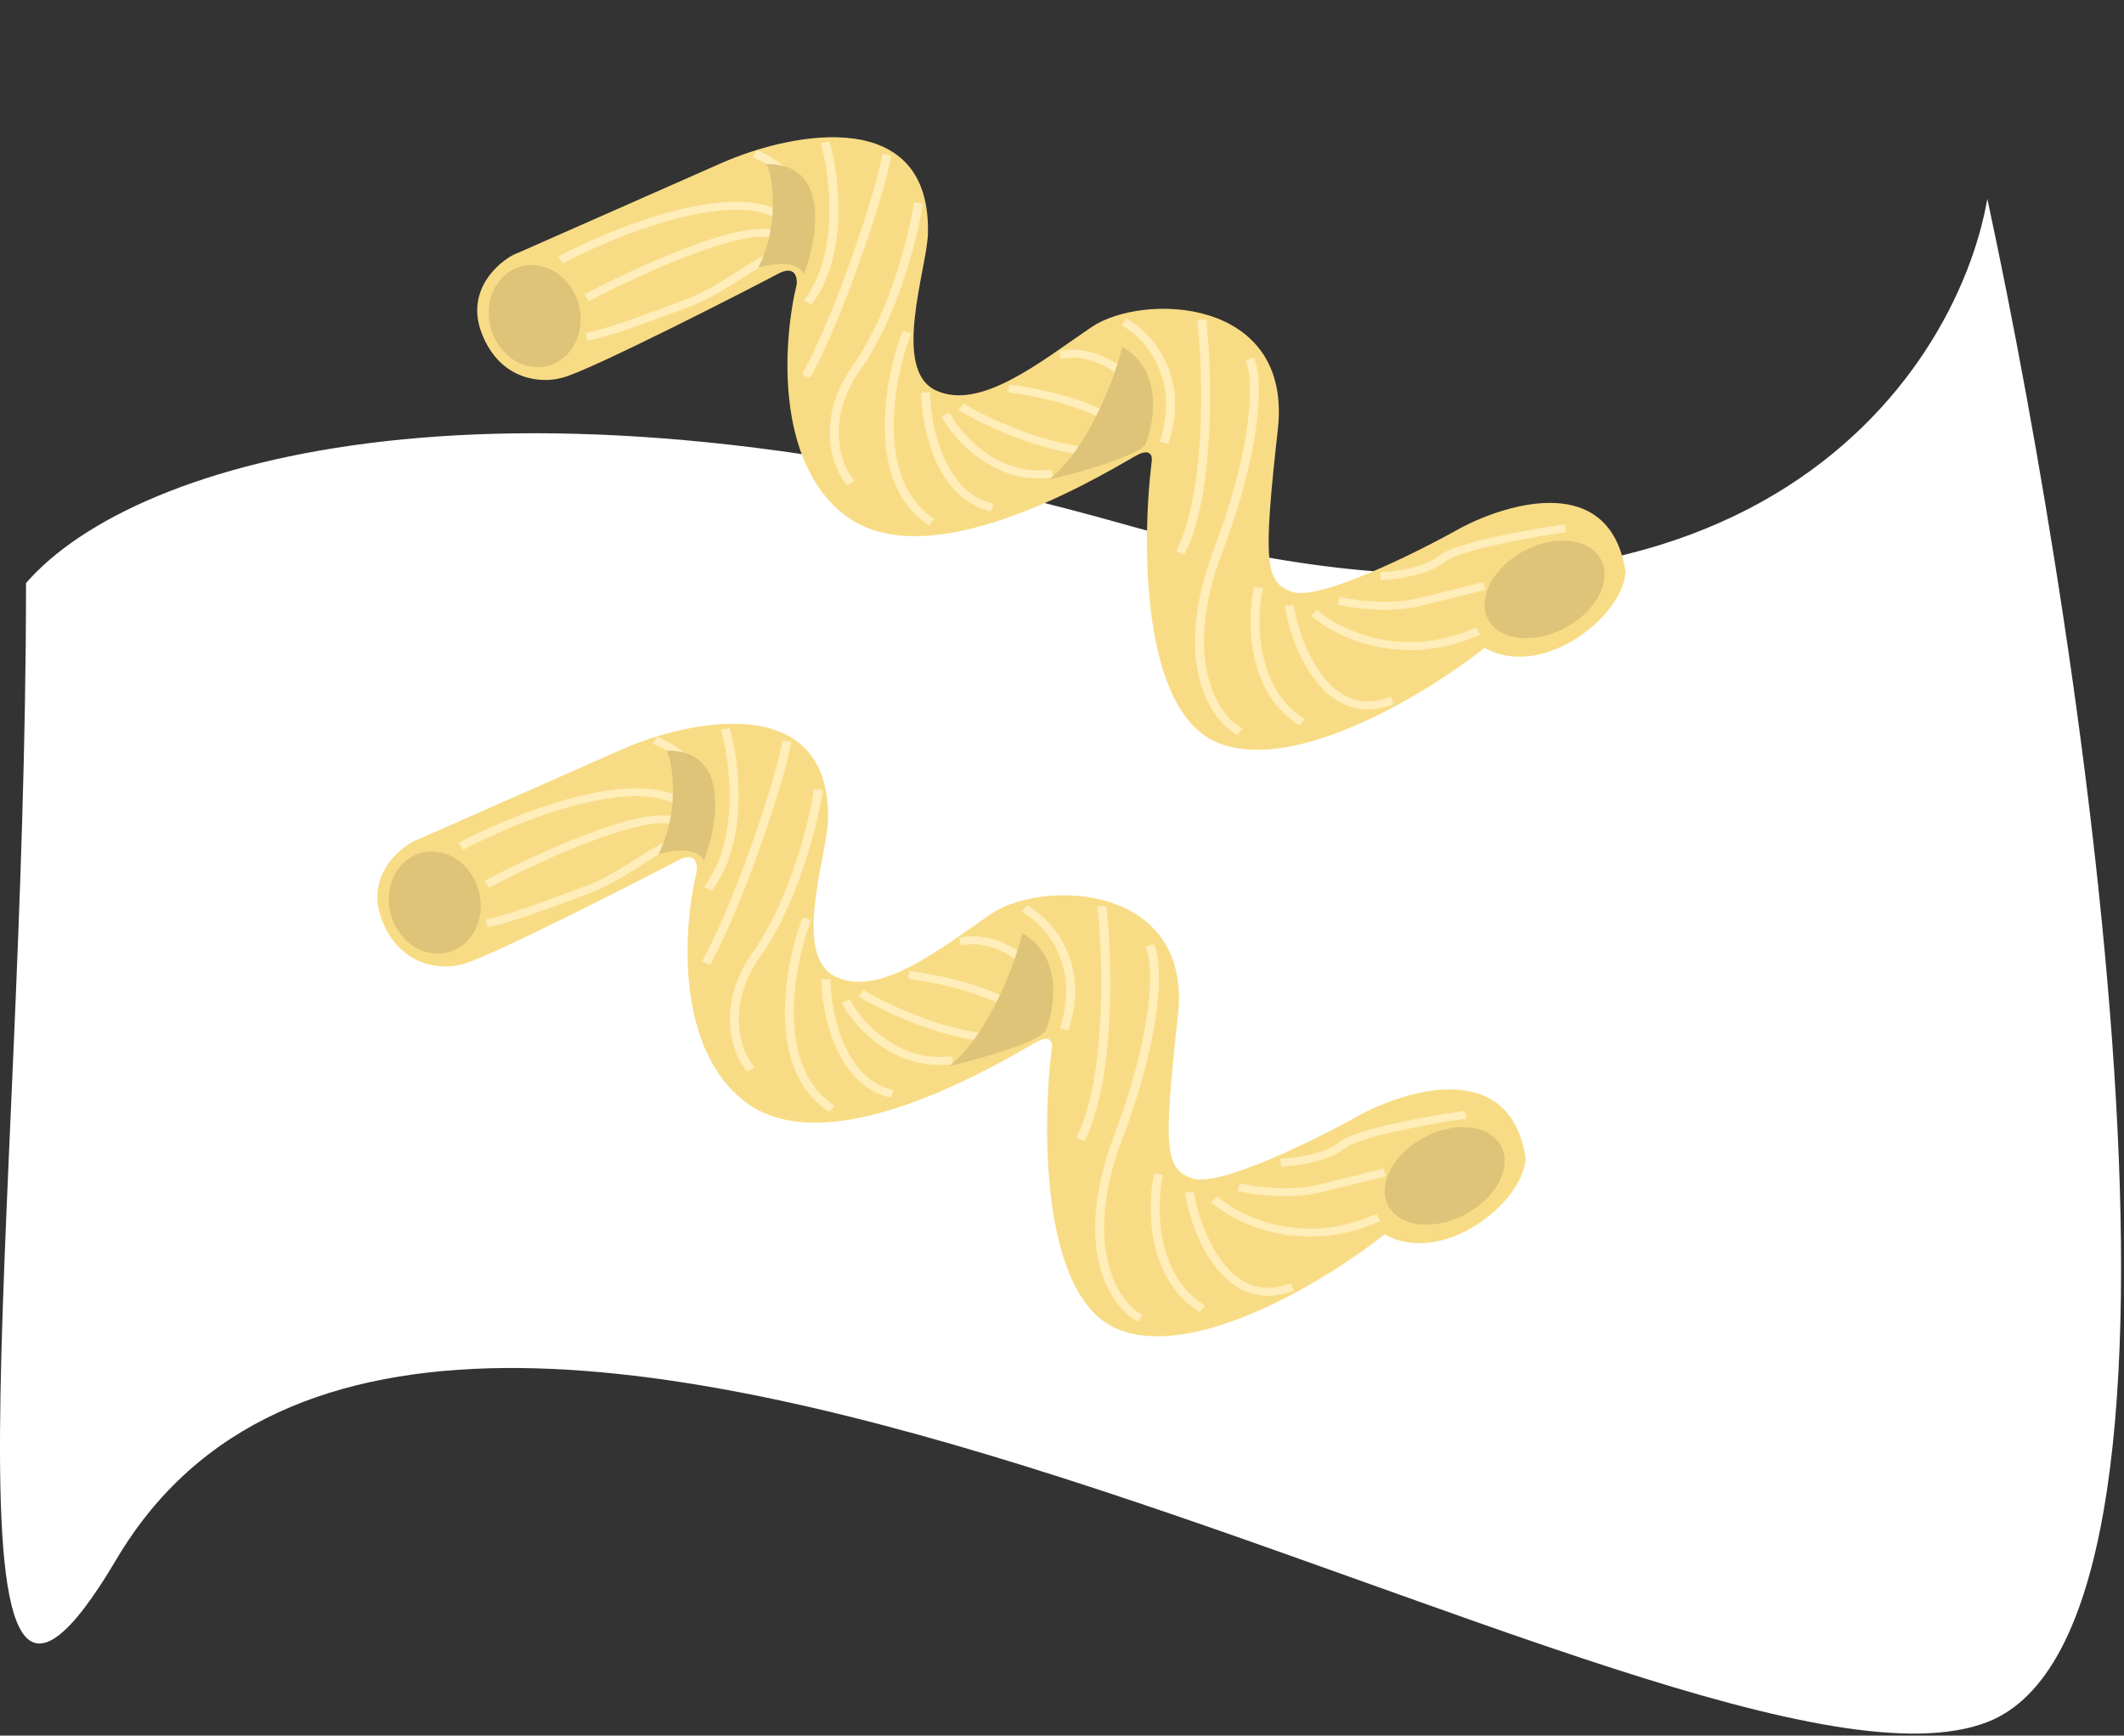 <svg width="235" height="192" viewBox="0 0 235 192" fill="none" xmlns="http://www.w3.org/2000/svg">
<rect x="0" y="0" width="235" height="192" fill="#333333" stroke="none"/>
<path d="M124.38 58C56.38 38.8 15.046 50.5 2.879 64.5C2.879 135.5 -8.121 208 12.879 172.5C49.061 111.335 186.38 203.5 219.88 190.5C246.68 180.1 231.046 73.833 219.88 22C216.38 42 192.38 77.2 124.38 58Z" fill="white"/>
<path d="M79.862 18.021L57.303 27.978C56.078 28.331 51.233 31.589 53.309 36.9C55.386 42.21 60.034 42.388 62.099 41.812C64.828 41.262 83.689 31.573 86.054 30.301C87.945 29.283 88.237 30.657 88.146 31.471C86.654 37.553 85.662 51.196 93.63 57.102C103.589 64.484 124.196 51.101 125.956 50.269C127.363 49.603 127.519 50.538 127.42 51.088C126.31 60.065 126.241 78.857 134.848 82.215C143.455 85.574 158.037 76.588 164.253 71.675C170.614 75.231 179.523 68.279 179.858 63.278C178.148 52.099 166.692 55.746 161.736 58.337C156.717 61.151 145.932 66.518 142.937 65.467C139.942 64.415 139.751 62.13 141.382 47.479C143.013 32.827 126.393 32.357 120.741 36.201C115.09 40.046 108.414 45.497 103.516 43.174C98.617 40.851 102.572 29.688 102.666 25.839C103.01 11.765 87.925 14.487 79.862 18.021Z" fill="#F8DC85"/>
<path d="M60.057 40.583C57.29 40.932 54.644 38.7 54.148 35.598C53.652 32.496 55.493 29.7 58.26 29.351C61.027 29.002 63.672 31.234 64.169 34.336C64.665 37.437 62.824 40.234 60.057 40.583Z" fill="#DDC479"/>
<path fill-rule="evenodd" clip-rule="evenodd" d="M133.457 35.322L133.503 35.759C133.791 38.53 134.024 43.102 133.79 47.832C133.556 52.548 132.856 57.475 131.245 60.923L131.056 61.328L130.142 60.992L130.331 60.587C131.872 57.288 132.569 52.491 132.802 47.793C133.034 43.108 132.802 38.576 132.518 35.839L132.472 35.402L133.457 35.322ZM173.285 58.875L172.797 58.945C170.962 59.209 168.105 59.69 165.504 60.272C164.204 60.563 162.976 60.878 161.976 61.201C160.954 61.531 160.24 61.848 159.905 62.121C158.989 62.867 157.673 63.35 156.449 63.656C155.215 63.965 154.014 64.109 153.273 64.147L152.779 64.173L152.722 63.297L153.216 63.271C153.891 63.236 155.021 63.101 156.181 62.811C157.35 62.519 158.489 62.082 159.236 61.474C159.731 61.071 160.616 60.706 161.638 60.376C162.682 60.038 163.946 59.716 165.263 59.421C167.898 58.831 170.783 58.346 172.638 58.078L173.127 58.008L173.285 58.875ZM138.746 39.571L138.892 39.99C139.26 41.043 139.473 43.314 139.042 46.79C138.608 50.282 137.519 55.026 135.242 61.046C130.744 72.938 134.763 78.903 137.077 80.352L137.481 80.606L136.911 81.323L136.507 81.07C133.695 79.308 129.731 72.857 134.304 60.767C136.562 54.797 137.633 50.114 138.058 46.694C138.485 43.257 138.254 41.129 137.947 40.249L137.801 39.83L138.746 39.571ZM98.594 17.177L98.519 17.611C98.2 19.46 96.954 23.7 95.334 28.315C93.713 32.936 91.701 37.98 89.837 41.437L89.623 41.833L88.731 41.454L88.944 41.058C90.777 37.659 92.772 32.664 94.39 28.054C96.009 23.44 97.234 19.256 97.541 17.478L97.616 17.044L98.594 17.177ZM91.767 15.645L91.884 16.071C92.367 17.841 92.853 20.807 92.751 23.992C92.65 27.17 91.964 30.621 90.051 33.316L89.787 33.688L88.95 33.22L89.214 32.848C90.991 30.344 91.664 27.075 91.762 23.967C91.861 20.866 91.386 17.978 90.922 16.278L90.806 15.851L91.767 15.645ZM102.109 22.511L102.038 22.946C101.453 26.531 99.275 35.146 95.212 40.87C91.319 46.354 93.005 51.169 94.264 52.835L94.539 53.2L93.718 53.688L93.442 53.324C91.988 51.399 90.253 46.209 94.375 40.402C98.326 34.835 100.48 26.365 101.059 22.82L101.13 22.385L102.109 22.511ZM124.644 35.257L125.054 35.502C127.459 36.939 131.567 41.547 129.4 48.673L129.271 49.097L128.316 48.868L128.445 48.444C130.485 41.736 126.613 37.492 124.502 36.231L124.091 35.986L124.644 35.257ZM87.936 21.199C86.834 19.384 85.04 18.158 83.736 17.593L83.292 17.4L83.726 16.611L84.17 16.804C85.623 17.434 87.589 18.776 88.807 20.782C90.037 22.809 90.487 25.487 88.925 28.715L88.73 29.119L87.821 28.772L88.016 28.369C89.457 25.39 89.026 22.993 87.936 21.199ZM126.091 44.312C123.423 39.825 119.398 39.357 117.833 39.626L117.347 39.709L117.159 38.847L117.645 38.764C119.629 38.423 124.091 39.067 126.966 43.903L127.196 44.291L126.321 44.701L126.091 44.312ZM164.391 65.228L163.916 65.35C162.961 65.596 160.274 66.275 157.165 67.029C153.941 67.811 150.031 67.321 148.475 66.983L147.995 66.878L148.23 66.025L148.711 66.13C150.193 66.452 153.913 66.907 156.904 66.182C160.009 65.43 162.69 64.751 163.641 64.507L164.116 64.385L164.391 65.228ZM75.877 23.927C71.038 25.047 65.933 27.234 62.714 28.91L62.287 29.132L61.786 28.375L62.213 28.152C65.482 26.452 70.672 24.225 75.627 23.077C78.103 22.504 80.552 22.192 82.687 22.367C84.826 22.543 86.7 23.212 87.934 24.643L88.234 24.992L87.448 25.525L87.148 25.177C86.137 24.004 84.566 23.403 82.596 23.241C80.621 23.08 78.298 23.366 75.877 23.927ZM118.638 44.977C116.145 44.167 113.594 43.676 112.016 43.474L111.526 43.411L111.668 42.542L112.158 42.605C113.794 42.815 116.412 43.319 118.978 44.153C121.526 44.981 124.108 46.159 125.584 47.757L125.898 48.096L125.133 48.653L124.819 48.313C123.518 46.906 121.149 45.793 118.638 44.977ZM77.472 27.809C73.27 29.305 68.6 31.52 65.583 33.105L65.157 33.329L64.653 32.574L65.079 32.35C68.121 30.751 72.839 28.512 77.104 26.994C79.233 26.236 81.276 25.649 82.952 25.417C83.79 25.301 84.562 25.27 85.221 25.364C85.88 25.458 86.469 25.684 86.869 26.117L87.182 26.456L86.418 27.013L86.104 26.674C85.909 26.463 85.579 26.304 85.064 26.231C84.547 26.157 83.888 26.176 83.105 26.284C81.538 26.501 79.577 27.06 77.472 27.809ZM163.763 70.205L163.316 70.394C155.052 73.895 147.954 70.54 145.415 68.401L145.056 68.099L145.737 67.462L146.096 67.765C148.435 69.735 155.104 72.9 162.89 69.602L163.337 69.413L163.763 70.205ZM85.575 28.801L85.14 29.01C84.13 29.495 83.121 30.137 82.015 30.839C81.7 31.039 81.377 31.244 81.045 31.452C79.561 32.378 77.912 33.336 75.978 34.049C75.438 34.248 74.926 34.438 74.438 34.619C70.643 36.024 68.295 36.893 65.528 37.593L65.052 37.714L64.781 36.87L65.256 36.749C67.964 36.064 70.254 35.216 74.063 33.806C74.549 33.627 75.059 33.438 75.598 33.239C77.43 32.563 79.008 31.65 80.476 30.734C80.789 30.538 81.1 30.341 81.407 30.145C82.522 29.437 83.599 28.752 84.669 28.238L85.104 28.029L85.575 28.801ZM99.866 36.609L100.806 36.883L100.651 37.3C99.763 39.701 98.821 43.592 98.882 47.437C98.943 51.298 100.013 54.998 103.009 57.163L103.393 57.441L102.768 58.121L102.384 57.844C99.044 55.43 97.955 51.396 97.892 47.449C97.83 43.487 98.797 39.497 99.711 37.026L99.866 36.609ZM122.243 50.45L121.749 50.441C118.779 50.384 115.609 49.556 112.872 48.561C110.131 47.564 107.786 46.386 106.456 45.598L106.044 45.354L106.593 44.624L107.005 44.867C108.281 45.623 110.568 46.774 113.247 47.748C115.931 48.724 118.973 49.509 121.77 49.563L122.265 49.573L122.243 50.45ZM102.918 43.42L102.93 43.859C102.979 45.535 103.376 48.147 104.4 50.512C105.43 52.89 107.046 54.912 109.459 55.594L109.931 55.727L109.63 56.563L109.159 56.43C106.314 55.626 104.544 53.291 103.476 50.827C102.403 48.348 101.993 45.633 101.941 43.881L101.929 43.443L102.918 43.42ZM143.124 66.917L143.205 67.35C143.605 69.489 144.619 72.537 146.335 74.759C147.191 75.867 148.199 76.74 149.36 77.209C150.505 77.671 151.839 77.758 153.409 77.235L153.872 77.08L154.22 77.902L153.757 78.056C151.955 78.658 150.348 78.572 148.95 78.008C147.569 77.45 146.435 76.441 145.519 75.255C143.69 72.888 142.642 69.701 142.229 67.494L142.148 67.061L143.124 66.917ZM116.472 52.842L115.98 52.886C112.941 53.162 110.369 52.124 108.409 50.746C106.455 49.372 105.076 47.639 104.397 46.449L104.174 46.057L105.057 45.661L105.28 46.052C105.903 47.145 107.195 48.773 109.024 50.058C110.847 51.34 113.17 52.259 115.88 52.013L116.372 51.968L116.472 52.842ZM139.733 65.079L139.646 65.511C139.325 67.098 139.159 69.712 139.711 72.355C140.264 75.001 141.523 77.615 143.992 79.29L144.385 79.557L143.784 80.254L143.391 79.988C140.651 78.129 139.314 75.272 138.738 72.515C138.162 69.754 138.334 67.032 138.672 65.356L138.76 64.924L139.733 65.079Z" fill="#FFEDBA"/>
<path d="M165.065 69.115C163.313 67.061 164.501 63.644 167.719 61.483C170.937 59.322 174.965 59.236 176.717 61.29C178.469 63.344 177.281 66.761 174.063 68.922C170.846 71.083 166.817 71.169 165.065 69.115Z" fill="#DDC479"/>
<path d="M84.736 18.154C91.868 17.99 90.507 26.222 88.935 30.358C88.228 28.718 85.287 29.183 83.904 29.621C86.626 24.139 85.165 18.248 84.736 18.154Z" fill="#DDC479"/>
<path d="M124.165 38.377C128.685 40.904 127.768 46.616 126.744 49.157C125.795 50.494 119.243 52.313 116.085 53.055C120.588 49.347 123.348 41.725 124.165 38.377Z" fill="#DDC479"/>
<path d="M68.811 82.901L46.251 92.858C45.026 93.211 40.181 96.469 42.258 101.779C44.334 107.09 48.982 107.267 51.047 106.692C53.776 106.142 72.637 96.453 75.002 95.181C76.894 94.163 77.185 95.537 77.095 96.35C75.603 102.433 74.61 116.076 82.578 121.982C92.537 129.364 113.144 115.981 114.904 115.149C116.312 114.483 116.467 115.418 116.369 115.968C115.258 124.944 115.19 143.737 123.797 147.095C132.403 150.453 146.986 141.467 153.201 136.555C159.563 140.111 168.472 133.159 168.807 128.158C167.096 116.979 155.64 120.626 150.684 123.216C145.666 126.031 134.88 131.398 131.885 130.347C128.89 129.295 128.699 127.01 130.33 112.359C131.961 97.707 115.341 97.237 109.69 101.081C104.038 104.926 97.363 110.377 92.464 108.054C87.565 105.731 91.521 94.568 91.615 90.719C91.959 76.645 76.873 79.367 68.811 82.901Z" fill="#F8DC85"/>
<path d="M49.005 105.463C46.238 105.811 43.592 103.58 43.096 100.478C42.6 97.376 44.441 94.579 47.208 94.231C49.975 93.882 52.62 96.114 53.117 99.216C53.613 102.317 51.772 105.114 49.005 105.463Z" fill="#DDC479"/>
<path fill-rule="evenodd" clip-rule="evenodd" d="M122.405 100.201L122.451 100.639C122.739 103.41 122.972 107.982 122.738 112.712C122.505 117.428 121.804 122.355 120.193 125.803L120.004 126.208L119.09 125.872L119.279 125.467C120.82 122.168 121.517 117.371 121.75 112.673C121.982 107.988 121.75 103.455 121.466 100.719L121.42 100.282L122.405 100.201ZM162.233 123.755L161.745 123.825C159.91 124.089 157.053 124.57 154.453 125.152C153.152 125.443 151.924 125.758 150.924 126.081C149.902 126.411 149.188 126.728 148.853 127.001C147.937 127.747 146.621 128.23 145.397 128.536C144.163 128.845 142.962 128.989 142.221 129.027L141.727 129.053L141.67 128.176L142.164 128.151C142.839 128.116 143.969 127.981 145.129 127.691C146.298 127.398 147.437 126.962 148.184 126.354C148.679 125.951 149.564 125.585 150.586 125.256C151.63 124.918 152.894 124.596 154.211 124.301C156.846 123.711 159.732 123.226 161.587 122.958L162.075 122.888L162.233 123.755ZM127.694 104.45L127.841 104.87C128.208 105.923 128.421 108.194 127.99 111.67C127.556 115.161 126.467 119.906 124.19 125.926C119.692 137.817 123.712 143.783 126.025 145.232L126.43 145.485L125.859 146.203L125.455 145.949C122.643 144.188 118.679 137.737 123.252 125.647C125.51 119.677 126.582 114.994 127.006 111.574C127.433 108.136 127.202 106.009 126.896 105.129L126.749 104.71L127.694 104.45ZM87.542 82.057L87.467 82.491C87.148 84.34 85.902 88.579 84.282 93.195C82.661 97.816 80.649 102.859 78.785 106.317L78.571 106.713L77.679 106.334L77.892 105.938C79.725 102.539 81.72 97.544 83.338 92.934C84.957 88.32 86.183 84.136 86.489 82.358L86.564 81.924L87.542 82.057ZM80.715 80.524L80.832 80.951C81.315 82.721 81.801 85.686 81.7 88.872C81.599 92.05 80.912 95.501 78.999 98.196L78.735 98.567L77.898 98.1L78.162 97.728C79.939 95.224 80.612 91.955 80.711 88.847C80.809 85.746 80.335 82.858 79.87 81.158L79.754 80.731L80.715 80.524ZM91.057 87.391L90.986 87.826C90.401 91.411 88.223 100.026 84.16 105.75C80.267 111.234 81.954 116.049 83.212 117.715L83.487 118.079L82.666 118.568L82.39 118.204C80.936 116.279 79.201 111.088 83.323 105.282C87.275 99.715 89.428 91.245 90.007 87.7L90.078 87.265L91.057 87.391ZM113.592 100.137L114.002 100.382C116.407 101.818 120.515 106.426 118.348 113.553L118.219 113.976L117.264 113.748L117.393 113.324C119.433 106.616 115.561 102.372 113.45 101.111L113.039 100.865L113.592 100.137ZM76.884 86.079C75.782 84.263 73.988 83.038 72.684 82.472L72.24 82.28L72.674 81.491L73.118 81.684C74.572 82.314 76.537 83.656 77.755 85.662C78.986 87.689 79.435 90.367 77.873 93.595L77.678 93.998L76.769 93.652L76.964 93.249C78.405 90.27 77.974 87.873 76.884 86.079ZM115.039 109.192C112.371 104.705 108.346 104.237 106.781 104.506L106.295 104.589L106.107 103.727L106.593 103.644C108.578 103.303 113.039 103.947 115.914 108.783L116.145 109.171L115.269 109.58L115.039 109.192ZM153.34 130.108L152.864 130.23C151.909 130.476 149.222 131.155 146.113 131.909C142.889 132.691 138.979 132.201 137.423 131.862L136.943 131.758L137.178 130.905L137.659 131.01C139.142 131.332 142.862 131.787 145.852 131.062C148.957 130.309 151.638 129.631 152.589 129.387L153.064 129.264L153.34 130.108ZM64.825 88.806C59.986 89.927 54.882 92.114 51.662 93.79L51.235 94.012L50.735 93.254L51.161 93.032C54.43 91.331 59.62 89.105 64.575 87.957C67.052 87.384 69.5 87.072 71.635 87.247C73.774 87.422 75.648 88.092 76.882 89.523L77.182 89.872L76.397 90.405L76.096 90.056C75.085 88.884 73.514 88.283 71.544 88.121C69.57 87.96 67.246 88.246 64.825 88.806ZM107.586 109.857C105.093 109.047 102.542 108.556 100.964 108.353L100.475 108.29L100.616 107.422L101.106 107.485C102.742 107.695 105.36 108.199 107.926 109.033C110.474 109.861 113.056 111.039 114.532 112.637L114.846 112.976L114.081 113.533L113.767 113.193C112.466 111.786 110.098 110.673 107.586 109.857ZM66.42 92.689C62.218 94.185 57.548 96.4 54.531 97.985L54.105 98.209L53.601 97.454L54.027 97.23C57.069 95.631 61.787 93.392 66.052 91.874C68.181 91.116 70.224 90.528 71.9 90.297C72.738 90.181 73.511 90.15 74.169 90.244C74.828 90.338 75.417 90.564 75.817 90.997L76.131 91.336L75.366 91.893L75.052 91.554C74.857 91.343 74.527 91.184 74.012 91.111C73.495 91.037 72.837 91.056 72.053 91.164C70.486 91.381 68.525 91.94 66.42 92.689ZM152.711 135.085L152.265 135.274C144.001 138.775 136.902 135.42 134.363 133.281L134.004 132.979L134.685 132.342L135.044 132.644C137.383 134.615 144.052 137.78 151.838 134.482L152.285 134.293L152.711 135.085ZM74.523 93.681L74.088 93.89C73.079 94.375 72.069 95.016 70.963 95.719C70.648 95.919 70.326 96.124 69.993 96.331C68.509 97.258 66.86 98.216 64.926 98.929C64.386 99.128 63.874 99.318 63.386 99.498C59.591 100.904 57.243 101.773 54.476 102.473L54 102.594L53.729 101.749L54.204 101.629C56.912 100.944 59.203 100.096 63.011 98.686C63.497 98.506 64.007 98.317 64.546 98.119C66.378 97.443 67.956 96.53 69.424 95.614C69.737 95.418 70.048 95.22 70.355 95.025C71.47 94.317 72.547 93.632 73.617 93.118L74.052 92.909L74.523 93.681ZM88.814 101.489L89.754 101.763L89.6 102.18C88.712 104.581 87.769 108.472 87.83 112.317C87.891 116.178 88.961 119.878 91.957 122.043L92.341 122.32L91.716 123.001L91.333 122.724C87.992 120.31 86.903 116.275 86.841 112.329C86.778 108.366 87.746 104.377 88.66 101.906L88.814 101.489ZM111.192 115.33L110.697 115.321C107.727 115.264 104.557 114.436 101.82 113.441C99.079 112.444 96.734 111.265 95.404 110.478L94.992 110.234L95.541 109.504L95.953 109.747C97.229 110.503 99.516 111.654 102.195 112.628C104.879 113.604 107.921 114.389 110.718 114.443L111.213 114.452L111.192 115.33ZM91.866 108.3L91.879 108.739C91.927 110.415 92.324 113.027 93.348 115.391C94.378 117.77 95.994 119.791 98.408 120.474L98.879 120.607L98.579 121.443L98.107 121.31C95.262 120.506 93.492 118.17 92.425 115.706C91.351 113.228 90.941 110.513 90.889 108.761L90.877 108.322L91.866 108.3ZM132.072 131.797L132.153 132.23C132.553 134.368 133.567 137.417 135.283 139.639C136.139 140.747 137.147 141.62 138.308 142.089C139.453 142.551 140.788 142.638 142.357 142.115L142.82 141.96L143.168 142.782L142.705 142.936C140.904 143.538 139.296 143.452 137.898 142.888C136.517 142.33 135.383 141.321 134.467 140.135C132.639 137.768 131.59 134.581 131.177 132.374L131.096 131.941L132.072 131.797ZM105.42 117.722L104.928 117.766C101.889 118.042 99.317 117.004 97.358 115.626C95.403 114.252 94.024 112.519 93.345 111.328L93.122 110.937L94.005 110.54L94.228 110.932C94.851 112.025 96.144 113.653 97.972 114.938C99.795 116.22 102.118 117.139 104.828 116.893L105.32 116.848L105.42 117.722ZM128.682 129.959L128.594 130.391C128.273 131.978 128.107 134.592 128.659 137.235C129.212 139.88 130.471 142.495 132.94 144.17L133.333 144.437L132.732 145.134L132.339 144.868C129.599 143.009 128.263 140.152 127.686 137.395C127.11 134.634 127.282 131.912 127.62 130.236L127.708 129.804L128.682 129.959Z" fill="#FFEDBA"/>
<path d="M154.013 133.996C152.261 131.941 153.45 128.524 156.667 126.364C159.885 124.203 163.913 124.116 165.665 126.171C167.417 128.225 166.229 131.642 163.011 133.803C159.794 135.963 155.765 136.05 154.013 133.996Z" fill="#DDC479"/>
<path d="M73.684 83.034C80.816 82.87 79.455 91.102 77.883 95.238C77.177 93.598 74.235 94.063 72.853 94.501C75.575 89.019 74.113 83.128 73.684 83.034Z" fill="#DDC479"/>
<path d="M113.113 103.257C117.634 105.784 116.716 111.496 115.693 114.036C114.743 115.373 108.191 117.193 105.033 117.935C109.536 114.227 112.296 106.605 113.113 103.257Z" fill="#DDC479"/>
</svg>
